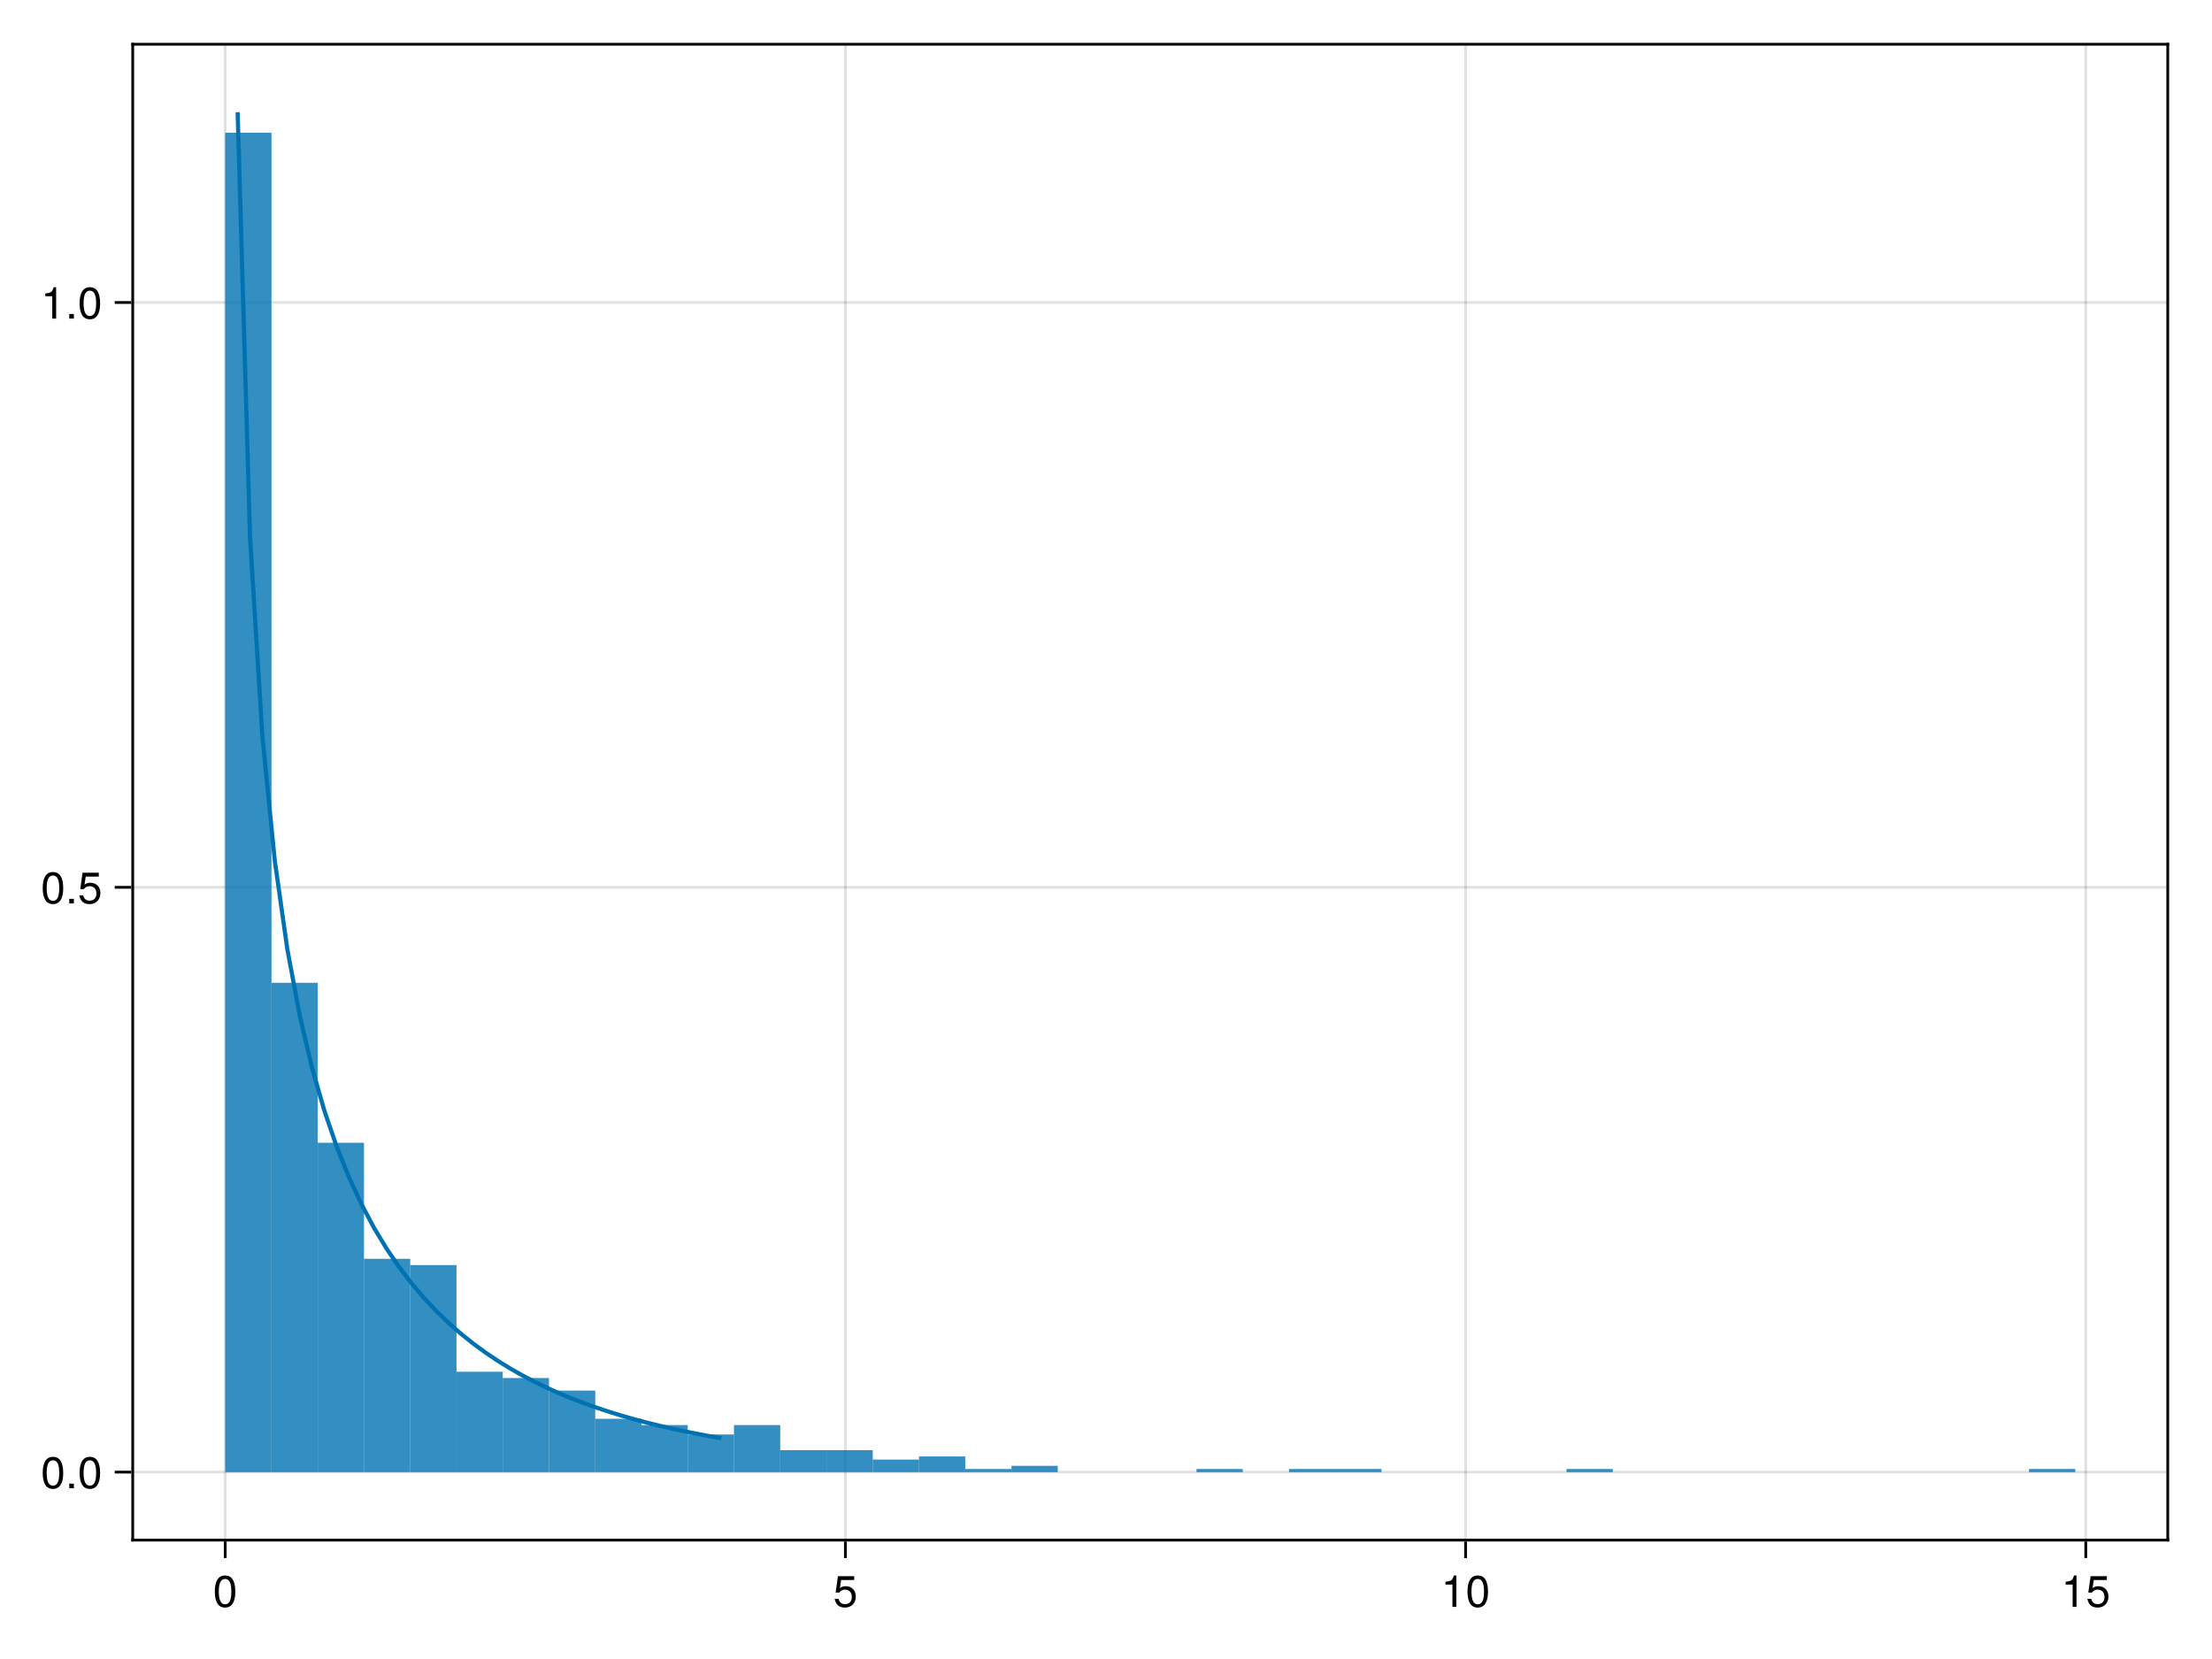 <?xml version="1.0" encoding="UTF-8"?>
<svg xmlns="http://www.w3.org/2000/svg" xmlns:xlink="http://www.w3.org/1999/xlink" width="600pt" height="450pt" viewBox="0 0 600 450" version="1.1">
<defs>
<g>
<symbol overflow="visible" id="glyph0-0-w8Xe9Ghc">
<path style="stroke:none;" d="M 0.234 -8.75 C 0.234 -8.75 0.234 0 0.234 0 C 0.234 0 5.641 0 5.641 0 C 5.641 0 5.641 -8.75 5.641 -8.75 C 5.641 -8.75 0.234 -8.75 0.234 -8.75 Z M 0.859 -0.625 C 0.859 -0.625 0.859 -8.125 0.859 -8.125 C 0.859 -8.125 5.016 -8.125 5.016 -8.125 C 5.016 -8.125 5.016 -0.625 5.016 -0.625 C 5.016 -0.625 0.859 -0.625 0.859 -0.625 Z M 0.859 -0.625 "/>
</symbol>
<symbol overflow="visible" id="glyph0-1-w8Xe9Ghc">
<path style="stroke:none;" d="M 6.078 -4.094 C 6.078 -1.297 5.094 0.188 3.297 0.188 C 1.469 0.188 0.516 -1.297 0.516 -4.156 C 0.516 -7.016 1.469 -8.516 3.297 -8.516 C 5.141 -8.516 6.078 -7.047 6.078 -4.094 Z M 5 -4.188 C 5 -6.469 4.438 -7.578 3.297 -7.578 C 2.156 -7.578 1.594 -6.484 1.594 -4.156 C 1.594 -1.828 2.156 -0.703 3.281 -0.703 C 4.453 -0.703 5 -1.781 5 -4.188 Z M 5 -4.188 "/>
</symbol>
<symbol overflow="visible" id="glyph1-0-w8Xe9Ghc">
<path style="stroke:none;" d="M 0.234 -8.75 C 0.234 -8.75 0.234 0 0.234 0 C 0.234 0 5.641 0 5.641 0 C 5.641 0 5.641 -8.75 5.641 -8.75 C 5.641 -8.75 0.234 -8.75 0.234 -8.75 Z M 0.859 -0.625 C 0.859 -0.625 0.859 -8.125 0.859 -8.125 C 0.859 -8.125 5.016 -8.125 5.016 -8.125 C 5.016 -8.125 5.016 -0.625 5.016 -0.625 C 5.016 -0.625 0.859 -0.625 0.859 -0.625 Z M 0.859 -0.625 "/>
</symbol>
<symbol overflow="visible" id="glyph1-1-w8Xe9Ghc">
<path style="stroke:none;" d="M 6.156 -2.812 C 6.156 -1.016 4.953 0.188 3.234 0.188 C 1.734 0.188 0.766 -0.484 0.422 -2.188 C 0.422 -2.188 1.469 -2.188 1.469 -2.188 C 1.734 -1.219 2.297 -0.75 3.219 -0.75 C 4.375 -0.75 5.078 -1.453 5.078 -2.672 C 5.078 -3.938 4.359 -4.672 3.219 -4.672 C 2.562 -4.672 2.141 -4.469 1.656 -3.875 C 1.656 -3.875 0.688 -3.875 0.688 -3.875 C 0.688 -3.875 1.312 -8.328 1.312 -8.328 C 1.312 -8.328 5.719 -8.328 5.719 -8.328 C 5.719 -8.328 5.719 -7.281 5.719 -7.281 C 5.719 -7.281 2.172 -7.281 2.172 -7.281 C 2.172 -7.281 1.844 -5.094 1.844 -5.094 C 2.328 -5.453 2.812 -5.609 3.406 -5.609 C 5.047 -5.609 6.156 -4.5 6.156 -2.812 Z M 6.156 -2.812 "/>
</symbol>
<symbol overflow="visible" id="glyph2-0-w8Xe9Ghc">
<path style="stroke:none;" d="M 0.234 -8.75 C 0.234 -8.75 0.234 0 0.234 0 C 0.234 0 5.641 0 5.641 0 C 5.641 0 5.641 -8.75 5.641 -8.75 C 5.641 -8.75 0.234 -8.75 0.234 -8.75 Z M 0.859 -0.625 C 0.859 -0.625 0.859 -8.125 0.859 -8.125 C 0.859 -8.125 5.016 -8.125 5.016 -8.125 C 5.016 -8.125 5.016 -0.625 5.016 -0.625 C 5.016 -0.625 0.859 -0.625 0.859 -0.625 Z M 0.859 -0.625 "/>
</symbol>
<symbol overflow="visible" id="glyph2-1-w8Xe9Ghc">
<path style="stroke:none;" d="M 4.156 0 C 4.156 0 3.109 0 3.109 0 C 3.109 0 3.109 -6.062 3.109 -6.062 C 3.109 -6.062 1.219 -6.062 1.219 -6.062 C 1.219 -6.062 1.219 -6.812 1.219 -6.812 C 2.859 -7.016 3.094 -7.203 3.469 -8.516 C 3.469 -8.516 4.156 -8.516 4.156 -8.516 C 4.156 -8.516 4.156 0 4.156 0 Z M 4.156 0 "/>
</symbol>
<symbol overflow="visible" id="glyph2-2-w8Xe9Ghc">
<path style="stroke:none;" d="M 6.078 -4.094 C 6.078 -1.297 5.094 0.188 3.297 0.188 C 1.469 0.188 0.516 -1.297 0.516 -4.156 C 0.516 -7.016 1.469 -8.516 3.297 -8.516 C 5.141 -8.516 6.078 -7.047 6.078 -4.094 Z M 5 -4.188 C 5 -6.469 4.438 -7.578 3.297 -7.578 C 2.156 -7.578 1.594 -6.484 1.594 -4.156 C 1.594 -1.828 2.156 -0.703 3.281 -0.703 C 4.453 -0.703 5 -1.781 5 -4.188 Z M 5 -4.188 "/>
</symbol>
<symbol overflow="visible" id="glyph3-0-w8Xe9Ghc">
<path style="stroke:none;" d="M 0.234 -8.75 C 0.234 -8.75 0.234 0 0.234 0 C 0.234 0 5.641 0 5.641 0 C 5.641 0 5.641 -8.75 5.641 -8.75 C 5.641 -8.75 0.234 -8.75 0.234 -8.75 Z M 0.859 -0.625 C 0.859 -0.625 0.859 -8.125 0.859 -8.125 C 0.859 -8.125 5.016 -8.125 5.016 -8.125 C 5.016 -8.125 5.016 -0.625 5.016 -0.625 C 5.016 -0.625 0.859 -0.625 0.859 -0.625 Z M 0.859 -0.625 "/>
</symbol>
<symbol overflow="visible" id="glyph3-1-w8Xe9Ghc">
<path style="stroke:none;" d="M 6.156 -2.812 C 6.156 -1.016 4.953 0.188 3.234 0.188 C 1.734 0.188 0.766 -0.484 0.422 -2.188 C 0.422 -2.188 1.469 -2.188 1.469 -2.188 C 1.734 -1.219 2.297 -0.75 3.219 -0.75 C 4.375 -0.75 5.078 -1.453 5.078 -2.672 C 5.078 -3.938 4.359 -4.672 3.219 -4.672 C 2.562 -4.672 2.141 -4.469 1.656 -3.875 C 1.656 -3.875 0.688 -3.875 0.688 -3.875 C 0.688 -3.875 1.312 -8.328 1.312 -8.328 C 1.312 -8.328 5.719 -8.328 5.719 -8.328 C 5.719 -8.328 5.719 -7.281 5.719 -7.281 C 5.719 -7.281 2.172 -7.281 2.172 -7.281 C 2.172 -7.281 1.844 -5.094 1.844 -5.094 C 2.328 -5.453 2.812 -5.609 3.406 -5.609 C 5.047 -5.609 6.156 -4.5 6.156 -2.812 Z M 6.156 -2.812 "/>
</symbol>
<symbol overflow="visible" id="glyph4-0-w8Xe9Ghc">
<path style="stroke:none;" d="M 0.234 -8.75 C 0.234 -8.75 0.234 0 0.234 0 C 0.234 0 5.641 0 5.641 0 C 5.641 0 5.641 -8.75 5.641 -8.75 C 5.641 -8.75 0.234 -8.75 0.234 -8.75 Z M 0.859 -0.625 C 0.859 -0.625 0.859 -8.125 0.859 -8.125 C 0.859 -8.125 5.016 -8.125 5.016 -8.125 C 5.016 -8.125 5.016 -0.625 5.016 -0.625 C 5.016 -0.625 0.859 -0.625 0.859 -0.625 Z M 0.859 -0.625 "/>
</symbol>
<symbol overflow="visible" id="glyph4-1-w8Xe9Ghc">
<path style="stroke:none;" d="M 6.078 -4.094 C 6.078 -1.297 5.094 0.188 3.297 0.188 C 1.469 0.188 0.516 -1.297 0.516 -4.156 C 0.516 -7.016 1.469 -8.516 3.297 -8.516 C 5.141 -8.516 6.078 -7.047 6.078 -4.094 Z M 5 -4.188 C 5 -6.469 4.438 -7.578 3.297 -7.578 C 2.156 -7.578 1.594 -6.484 1.594 -4.156 C 1.594 -1.828 2.156 -0.703 3.281 -0.703 C 4.453 -0.703 5 -1.781 5 -4.188 Z M 5 -4.188 "/>
</symbol>
<symbol overflow="visible" id="glyph4-2-w8Xe9Ghc">
<path style="stroke:none;" d="M 6.156 -2.812 C 6.156 -1.016 4.953 0.188 3.234 0.188 C 1.734 0.188 0.766 -0.484 0.422 -2.188 C 0.422 -2.188 1.469 -2.188 1.469 -2.188 C 1.734 -1.219 2.297 -0.75 3.219 -0.75 C 4.375 -0.75 5.078 -1.453 5.078 -2.672 C 5.078 -3.938 4.359 -4.672 3.219 -4.672 C 2.562 -4.672 2.141 -4.469 1.656 -3.875 C 1.656 -3.875 0.688 -3.875 0.688 -3.875 C 0.688 -3.875 1.312 -8.328 1.312 -8.328 C 1.312 -8.328 5.719 -8.328 5.719 -8.328 C 5.719 -8.328 5.719 -7.281 5.719 -7.281 C 5.719 -7.281 2.172 -7.281 2.172 -7.281 C 2.172 -7.281 1.844 -5.094 1.844 -5.094 C 2.328 -5.453 2.812 -5.609 3.406 -5.609 C 5.047 -5.609 6.156 -4.5 6.156 -2.812 Z M 6.156 -2.812 "/>
</symbol>
<symbol overflow="visible" id="glyph5-0-w8Xe9Ghc">
<path style="stroke:none;" d="M 0.234 -8.75 C 0.234 -8.75 0.234 0 0.234 0 C 0.234 0 5.641 0 5.641 0 C 5.641 0 5.641 -8.75 5.641 -8.75 C 5.641 -8.75 0.234 -8.75 0.234 -8.75 Z M 0.859 -0.625 C 0.859 -0.625 0.859 -8.125 0.859 -8.125 C 0.859 -8.125 5.016 -8.125 5.016 -8.125 C 5.016 -8.125 5.016 -0.625 5.016 -0.625 C 5.016 -0.625 0.859 -0.625 0.859 -0.625 Z M 0.859 -0.625 "/>
</symbol>
<symbol overflow="visible" id="glyph5-1-w8Xe9Ghc">
<path style="stroke:none;" d="M 2.297 0 C 2.297 0 1.047 0 1.047 0 C 1.047 0 1.047 -1.25 1.047 -1.25 C 1.047 -1.25 2.297 -1.25 2.297 -1.25 C 2.297 -1.25 2.297 0 2.297 0 Z M 2.297 0 "/>
</symbol>
<symbol overflow="visible" id="glyph6-0-w8Xe9Ghc">
<path style="stroke:none;" d="M 0.234 -8.75 C 0.234 -8.75 0.234 0 0.234 0 C 0.234 0 5.641 0 5.641 0 C 5.641 0 5.641 -8.75 5.641 -8.75 C 5.641 -8.75 0.234 -8.75 0.234 -8.75 Z M 0.859 -0.625 C 0.859 -0.625 0.859 -8.125 0.859 -8.125 C 0.859 -8.125 5.016 -8.125 5.016 -8.125 C 5.016 -8.125 5.016 -0.625 5.016 -0.625 C 5.016 -0.625 0.859 -0.625 0.859 -0.625 Z M 0.859 -0.625 "/>
</symbol>
<symbol overflow="visible" id="glyph6-1-w8Xe9Ghc">
<path style="stroke:none;" d="M 4.156 0 C 4.156 0 3.109 0 3.109 0 C 3.109 0 3.109 -6.062 3.109 -6.062 C 3.109 -6.062 1.219 -6.062 1.219 -6.062 C 1.219 -6.062 1.219 -6.812 1.219 -6.812 C 2.859 -7.016 3.094 -7.203 3.469 -8.516 C 3.469 -8.516 4.156 -8.516 4.156 -8.516 C 4.156 -8.516 4.156 0 4.156 0 Z M 4.156 0 "/>
</symbol>
<symbol overflow="visible" id="glyph6-2-w8Xe9Ghc">
<path style="stroke:none;" d="M 6.078 -4.094 C 6.078 -1.297 5.094 0.188 3.297 0.188 C 1.469 0.188 0.516 -1.297 0.516 -4.156 C 0.516 -7.016 1.469 -8.516 3.297 -8.516 C 5.141 -8.516 6.078 -7.047 6.078 -4.094 Z M 5 -4.188 C 5 -6.469 4.438 -7.578 3.297 -7.578 C 2.156 -7.578 1.594 -6.484 1.594 -4.156 C 1.594 -1.828 2.156 -0.703 3.281 -0.703 C 4.453 -0.703 5 -1.781 5 -4.188 Z M 5 -4.188 "/>
</symbol>
<symbol overflow="visible" id="glyph7-0-w8Xe9Ghc">
<path style="stroke:none;" d="M 0.234 -8.75 C 0.234 -8.75 0.234 0 0.234 0 C 0.234 0 5.641 0 5.641 0 C 5.641 0 5.641 -8.75 5.641 -8.75 C 5.641 -8.75 0.234 -8.75 0.234 -8.75 Z M 0.859 -0.625 C 0.859 -0.625 0.859 -8.125 0.859 -8.125 C 0.859 -8.125 5.016 -8.125 5.016 -8.125 C 5.016 -8.125 5.016 -0.625 5.016 -0.625 C 5.016 -0.625 0.859 -0.625 0.859 -0.625 Z M 0.859 -0.625 "/>
</symbol>
<symbol overflow="visible" id="glyph7-1-w8Xe9Ghc">
<path style="stroke:none;" d="M 2.297 0 C 2.297 0 1.047 0 1.047 0 C 1.047 0 1.047 -1.25 1.047 -1.25 C 1.047 -1.25 2.297 -1.25 2.297 -1.25 C 2.297 -1.25 2.297 0 2.297 0 Z M 2.297 0 "/>
</symbol>
</g>
</defs>
<g id="surface1-w8Xe9Ghc">
<rect x="0" y="0" width="600" height="450" style="fill:rgb(100%,100%,100%);fill-opacity:1;stroke:none;"/>
<path style=" stroke:none;fill-rule:nonzero;fill:rgb(100%,100%,100%);fill-opacity:1;" d="M 36 417.75 L 588 417.75 L 588 12 L 36 12 Z M 36 417.75 "/>
<path style="fill:none;stroke-width:1;stroke-linecap:butt;stroke-linejoin:miter;stroke:rgb(0%,0%,0%);stroke-opacity:0.12;stroke-miterlimit:2;" d="M 81.453 557 L 81.453 16 " transform="matrix(0.75,0,0,0.75,0,0)"/>
<path style="fill:none;stroke-width:1;stroke-linecap:butt;stroke-linejoin:miter;stroke:rgb(0%,0%,0%);stroke-opacity:0.12;stroke-miterlimit:2;" d="M 305.75 557 L 305.75 16 " transform="matrix(0.75,0,0,0.75,0,0)"/>
<path style="fill:none;stroke-width:1;stroke-linecap:butt;stroke-linejoin:miter;stroke:rgb(0%,0%,0%);stroke-opacity:0.12;stroke-miterlimit:2;" d="M 530.052 557 L 530.052 16 " transform="matrix(0.75,0,0,0.75,0,0)"/>
<path style="fill:none;stroke-width:1;stroke-linecap:butt;stroke-linejoin:miter;stroke:rgb(0%,0%,0%);stroke-opacity:0.12;stroke-miterlimit:2;" d="M 754.349 557 L 754.349 16 " transform="matrix(0.75,0,0,0.75,0,0)"/>
<path style="fill:none;stroke-width:1;stroke-linecap:butt;stroke-linejoin:miter;stroke:rgb(0%,0%,0%);stroke-opacity:0.12;stroke-miterlimit:2;" d="M 48 532.411 L 784 532.411 " transform="matrix(0.75,0,0,0.75,0,0)"/>
<path style="fill:none;stroke-width:1;stroke-linecap:butt;stroke-linejoin:miter;stroke:rgb(0%,0%,0%);stroke-opacity:0.12;stroke-miterlimit:2;" d="M 48 320.906 L 784 320.906 " transform="matrix(0.75,0,0,0.75,0,0)"/>
<path style="fill:none;stroke-width:1;stroke-linecap:butt;stroke-linejoin:miter;stroke:rgb(0%,0%,0%);stroke-opacity:0.12;stroke-miterlimit:2;" d="M 48 109.401 L 784 109.401 " transform="matrix(0.75,0,0,0.75,0,0)"/>
<g style="fill:rgb(0%,0%,0%);fill-opacity:1;">
  <use xlink:href="#glyph0-1-w8Xe9Ghc" x="57.754" y="435.863"/>
</g>
<g style="fill:rgb(0%,0%,0%);fill-opacity:1;">
  <use xlink:href="#glyph1-1-w8Xe9Ghc" x="225.977" y="435.863"/>
</g>
<g style="fill:rgb(0%,0%,0%);fill-opacity:1;">
  <use xlink:href="#glyph2-1-w8Xe9Ghc" x="390.867" y="435.863"/>
</g>
<g style="fill:rgb(0%,0%,0%);fill-opacity:1;">
  <use xlink:href="#glyph2-2-w8Xe9Ghc" x="397.539" y="435.863"/>
</g>
<g style="fill:rgb(0%,0%,0%);fill-opacity:1;">
  <use xlink:href="#glyph2-1-w8Xe9Ghc" x="559.09" y="435.863"/>
</g>
<g style="fill:rgb(0%,0%,0%);fill-opacity:1;">
  <use xlink:href="#glyph3-1-w8Xe9Ghc" x="565.762" y="435.863"/>
</g>
<g style="fill:rgb(0%,0%,0%);fill-opacity:1;">
  <use xlink:href="#glyph4-1-w8Xe9Ghc" x="11.07" y="403.68"/>
</g>
<g style="fill:rgb(0%,0%,0%);fill-opacity:1;">
  <use xlink:href="#glyph5-1-w8Xe9Ghc" x="17.742" y="403.68"/>
</g>
<g style="fill:rgb(0%,0%,0%);fill-opacity:1;">
  <use xlink:href="#glyph4-1-w8Xe9Ghc" x="21.078" y="403.68"/>
</g>
<g style="fill:rgb(0%,0%,0%);fill-opacity:1;">
  <use xlink:href="#glyph4-1-w8Xe9Ghc" x="11.07" y="245.051"/>
</g>
<g style="fill:rgb(0%,0%,0%);fill-opacity:1;">
  <use xlink:href="#glyph5-1-w8Xe9Ghc" x="17.742" y="245.051"/>
</g>
<g style="fill:rgb(0%,0%,0%);fill-opacity:1;">
  <use xlink:href="#glyph4-2-w8Xe9Ghc" x="21.078" y="245.051"/>
</g>
<g style="fill:rgb(0%,0%,0%);fill-opacity:1;">
  <use xlink:href="#glyph6-1-w8Xe9Ghc" x="11.07" y="86.422"/>
</g>
<g style="fill:rgb(0%,0%,0%);fill-opacity:1;">
  <use xlink:href="#glyph7-1-w8Xe9Ghc" x="17.742" y="86.422"/>
</g>
<g style="fill:rgb(0%,0%,0%);fill-opacity:1;">
  <use xlink:href="#glyph6-2-w8Xe9Ghc" x="21.078" y="86.422"/>
</g>
<path style="fill:none;stroke-width:1.5;stroke-linecap:butt;stroke-linejoin:miter;stroke:rgb(0%,44.706%,69.804%);stroke-opacity:1;stroke-miterlimit:2;" d="M 85.943 40.589 L 90.427 194.297 L 94.911 266.474 L 99.396 311.396 L 103.885 343.094 L 108.37 367.12 L 112.854 386.182 L 117.344 401.792 L 121.828 414.875 L 126.312 426.026 L 130.802 435.672 L 135.286 444.094 L 139.771 451.526 L 144.26 458.12 L 148.745 464.016 L 153.229 469.312 L 157.714 474.094 L 162.203 478.422 L 166.688 482.359 L 171.172 485.948 L 175.661 489.229 L 180.146 492.234 L 184.63 495 L 189.12 497.536 L 193.604 499.88 L 198.089 502.042 L 202.573 504.042 L 207.062 505.891 L 211.547 507.604 L 216.031 509.193 L 220.521 510.672 L 225.005 512.047 L 229.49 513.323 L 233.979 514.516 L 238.464 515.625 L 242.948 516.656 L 247.438 517.62 L 251.922 518.521 L 256.406 519.365 L 260.891 520.151 " transform="matrix(0.75,0,0,0.75,0,0)"/>
<path style=" stroke:none;fill-rule:nonzero;fill:rgb(0%,44.706%,69.804%);fill-opacity:0.8;" d="M 61.09 399.309 L 73.637 399.309 L 73.637 36.004 L 61.09 36.004 Z M 61.09 399.309 "/>
<path style=" stroke:none;fill-rule:nonzero;fill:rgb(0%,44.706%,69.804%);fill-opacity:0.8;" d="M 73.637 399.309 L 86.184 399.309 L 86.184 266.578 L 73.637 266.578 Z M 73.637 399.309 "/>
<path style=" stroke:none;fill-rule:nonzero;fill:rgb(0%,44.706%,69.804%);fill-opacity:0.8;" d="M 86.184 399.309 L 98.73 399.309 L 98.73 309.973 L 86.184 309.973 Z M 86.184 399.309 "/>
<path style=" stroke:none;fill-rule:nonzero;fill:rgb(0%,44.706%,69.804%);fill-opacity:0.8;" d="M 98.727 399.309 L 111.273 399.309 L 111.273 341.453 L 98.727 341.453 Z M 98.727 399.309 "/>
<path style=" stroke:none;fill-rule:nonzero;fill:rgb(0%,44.706%,69.804%);fill-opacity:0.8;" d="M 111.273 399.309 L 123.82 399.309 L 123.82 343.152 L 111.273 343.152 Z M 111.273 399.309 "/>
<path style=" stroke:none;fill-rule:nonzero;fill:rgb(0%,44.706%,69.804%);fill-opacity:0.8;" d="M 123.816 399.309 L 136.363 399.309 L 136.363 372.082 L 123.816 372.082 Z M 123.816 399.309 "/>
<path style=" stroke:none;fill-rule:nonzero;fill:rgb(0%,44.706%,69.804%);fill-opacity:0.8;" d="M 136.363 399.309 L 148.91 399.309 L 148.91 373.785 L 136.363 373.785 Z M 136.363 399.309 "/>
<path style=" stroke:none;fill-rule:nonzero;fill:rgb(0%,44.706%,69.804%);fill-opacity:0.8;" d="M 148.91 399.309 L 161.457 399.309 L 161.457 377.188 L 148.91 377.188 Z M 148.91 399.309 "/>
<path style=" stroke:none;fill-rule:nonzero;fill:rgb(0%,44.706%,69.804%);fill-opacity:0.8;" d="M 161.453 399.309 L 174 399.309 L 174 384.844 L 161.453 384.844 Z M 161.453 399.309 "/>
<path style=" stroke:none;fill-rule:nonzero;fill:rgb(0%,44.706%,69.804%);fill-opacity:0.8;" d="M 174 399.309 L 186.547 399.309 L 186.547 386.547 L 174 386.547 Z M 174 399.309 "/>
<path style=" stroke:none;fill-rule:nonzero;fill:rgb(0%,44.706%,69.804%);fill-opacity:0.8;" d="M 186.547 399.309 L 199.094 399.309 L 199.094 389.098 L 186.547 389.098 Z M 186.547 399.309 "/>
<path style=" stroke:none;fill-rule:nonzero;fill:rgb(0%,44.706%,69.804%);fill-opacity:0.8;" d="M 199.09 399.309 L 211.637 399.309 L 211.637 386.547 L 199.09 386.547 Z M 199.09 399.309 "/>
<path style=" stroke:none;fill-rule:nonzero;fill:rgb(0%,44.706%,69.804%);fill-opacity:0.8;" d="M 211.637 399.309 L 224.184 399.309 L 224.184 393.352 L 211.637 393.352 Z M 211.637 399.309 "/>
<path style=" stroke:none;fill-rule:nonzero;fill:rgb(0%,44.706%,69.804%);fill-opacity:0.8;" d="M 224.184 399.309 L 236.73 399.309 L 236.73 393.352 L 224.184 393.352 Z M 224.184 399.309 "/>
<path style=" stroke:none;fill-rule:nonzero;fill:rgb(0%,44.706%,69.804%);fill-opacity:0.8;" d="M 236.727 399.309 L 249.273 399.309 L 249.273 395.906 L 236.727 395.906 Z M 236.727 399.309 "/>
<path style=" stroke:none;fill-rule:nonzero;fill:rgb(0%,44.706%,69.804%);fill-opacity:0.8;" d="M 249.273 399.309 L 261.82 399.309 L 261.82 395.055 L 249.273 395.055 Z M 249.273 399.309 "/>
<path style=" stroke:none;fill-rule:nonzero;fill:rgb(0%,44.706%,69.804%);fill-opacity:0.8;" d="M 261.816 399.309 L 274.363 399.309 L 274.363 398.457 L 261.816 398.457 Z M 261.816 399.309 "/>
<path style=" stroke:none;fill-rule:nonzero;fill:rgb(0%,44.706%,69.804%);fill-opacity:0.8;" d="M 274.363 399.309 L 286.91 399.309 L 286.91 397.605 L 274.363 397.605 Z M 274.363 399.309 "/>
<path style=" stroke:none;fill-rule:nonzero;fill:rgb(0%,44.706%,69.804%);fill-opacity:0.8;" d="M 324.547 399.309 L 337.094 399.309 L 337.094 398.457 L 324.547 398.457 Z M 324.547 399.309 "/>
<path style=" stroke:none;fill-rule:nonzero;fill:rgb(0%,44.706%,69.804%);fill-opacity:0.8;" d="M 349.637 399.309 L 362.184 399.309 L 362.184 398.457 L 349.637 398.457 Z M 349.637 399.309 "/>
<path style=" stroke:none;fill-rule:nonzero;fill:rgb(0%,44.706%,69.804%);fill-opacity:0.8;" d="M 362.184 399.309 L 374.73 399.309 L 374.73 398.457 L 362.184 398.457 Z M 362.184 399.309 "/>
<path style=" stroke:none;fill-rule:nonzero;fill:rgb(0%,44.706%,69.804%);fill-opacity:0.8;" d="M 424.91 399.309 L 437.457 399.309 L 437.457 398.457 L 424.91 398.457 Z M 424.91 399.309 "/>
<path style=" stroke:none;fill-rule:nonzero;fill:rgb(0%,44.706%,69.804%);fill-opacity:0.8;" d="M 550.363 399.309 L 562.91 399.309 L 562.91 398.457 L 550.363 398.457 Z M 550.363 399.309 "/>
<path style="fill:none;stroke-width:1;stroke-linecap:butt;stroke-linejoin:miter;stroke:rgb(0%,0%,0%);stroke-opacity:1;stroke-miterlimit:2;" d="M 81.453 557.5 L 81.453 563.5 " transform="matrix(0.75,0,0,0.75,0,0)"/>
<path style="fill:none;stroke-width:1;stroke-linecap:butt;stroke-linejoin:miter;stroke:rgb(0%,0%,0%);stroke-opacity:1;stroke-miterlimit:2;" d="M 305.75 557.5 L 305.75 563.5 " transform="matrix(0.75,0,0,0.75,0,0)"/>
<path style="fill:none;stroke-width:1;stroke-linecap:butt;stroke-linejoin:miter;stroke:rgb(0%,0%,0%);stroke-opacity:1;stroke-miterlimit:2;" d="M 530.052 557.5 L 530.052 563.5 " transform="matrix(0.75,0,0,0.75,0,0)"/>
<path style="fill:none;stroke-width:1;stroke-linecap:butt;stroke-linejoin:miter;stroke:rgb(0%,0%,0%);stroke-opacity:1;stroke-miterlimit:2;" d="M 754.349 557.5 L 754.349 563.5 " transform="matrix(0.75,0,0,0.75,0,0)"/>
<path style="fill:none;stroke-width:1;stroke-linecap:butt;stroke-linejoin:miter;stroke:rgb(0%,0%,0%);stroke-opacity:1;stroke-miterlimit:2;" d="M 47.5 532.411 L 41.5 532.411 " transform="matrix(0.75,0,0,0.75,0,0)"/>
<path style="fill:none;stroke-width:1;stroke-linecap:butt;stroke-linejoin:miter;stroke:rgb(0%,0%,0%);stroke-opacity:1;stroke-miterlimit:2;" d="M 47.5 320.906 L 41.5 320.906 " transform="matrix(0.75,0,0,0.75,0,0)"/>
<path style="fill:none;stroke-width:1;stroke-linecap:butt;stroke-linejoin:miter;stroke:rgb(0%,0%,0%);stroke-opacity:1;stroke-miterlimit:2;" d="M 47.5 109.401 L 41.5 109.401 " transform="matrix(0.75,0,0,0.75,0,0)"/>
<path style="fill:none;stroke-width:1;stroke-linecap:butt;stroke-linejoin:miter;stroke:rgb(0%,0%,0%);stroke-opacity:1;stroke-miterlimit:2;" d="M 47.5 557 L 784.5 557 " transform="matrix(0.75,0,0,0.75,0,0)"/>
<path style="fill:none;stroke-width:1;stroke-linecap:butt;stroke-linejoin:miter;stroke:rgb(0%,0%,0%);stroke-opacity:1;stroke-miterlimit:2;" d="M 48 557.5 L 48 15.5 " transform="matrix(0.75,0,0,0.75,0,0)"/>
<path style="fill:none;stroke-width:1;stroke-linecap:butt;stroke-linejoin:miter;stroke:rgb(0%,0%,0%);stroke-opacity:1;stroke-miterlimit:2;" d="M 47.5 16 L 784.5 16 " transform="matrix(0.75,0,0,0.75,0,0)"/>
<path style="fill:none;stroke-width:1;stroke-linecap:butt;stroke-linejoin:miter;stroke:rgb(0%,0%,0%);stroke-opacity:1;stroke-miterlimit:2;" d="M 784 557.5 L 784 15.5 " transform="matrix(0.75,0,0,0.75,0,0)"/>
</g>
</svg>
